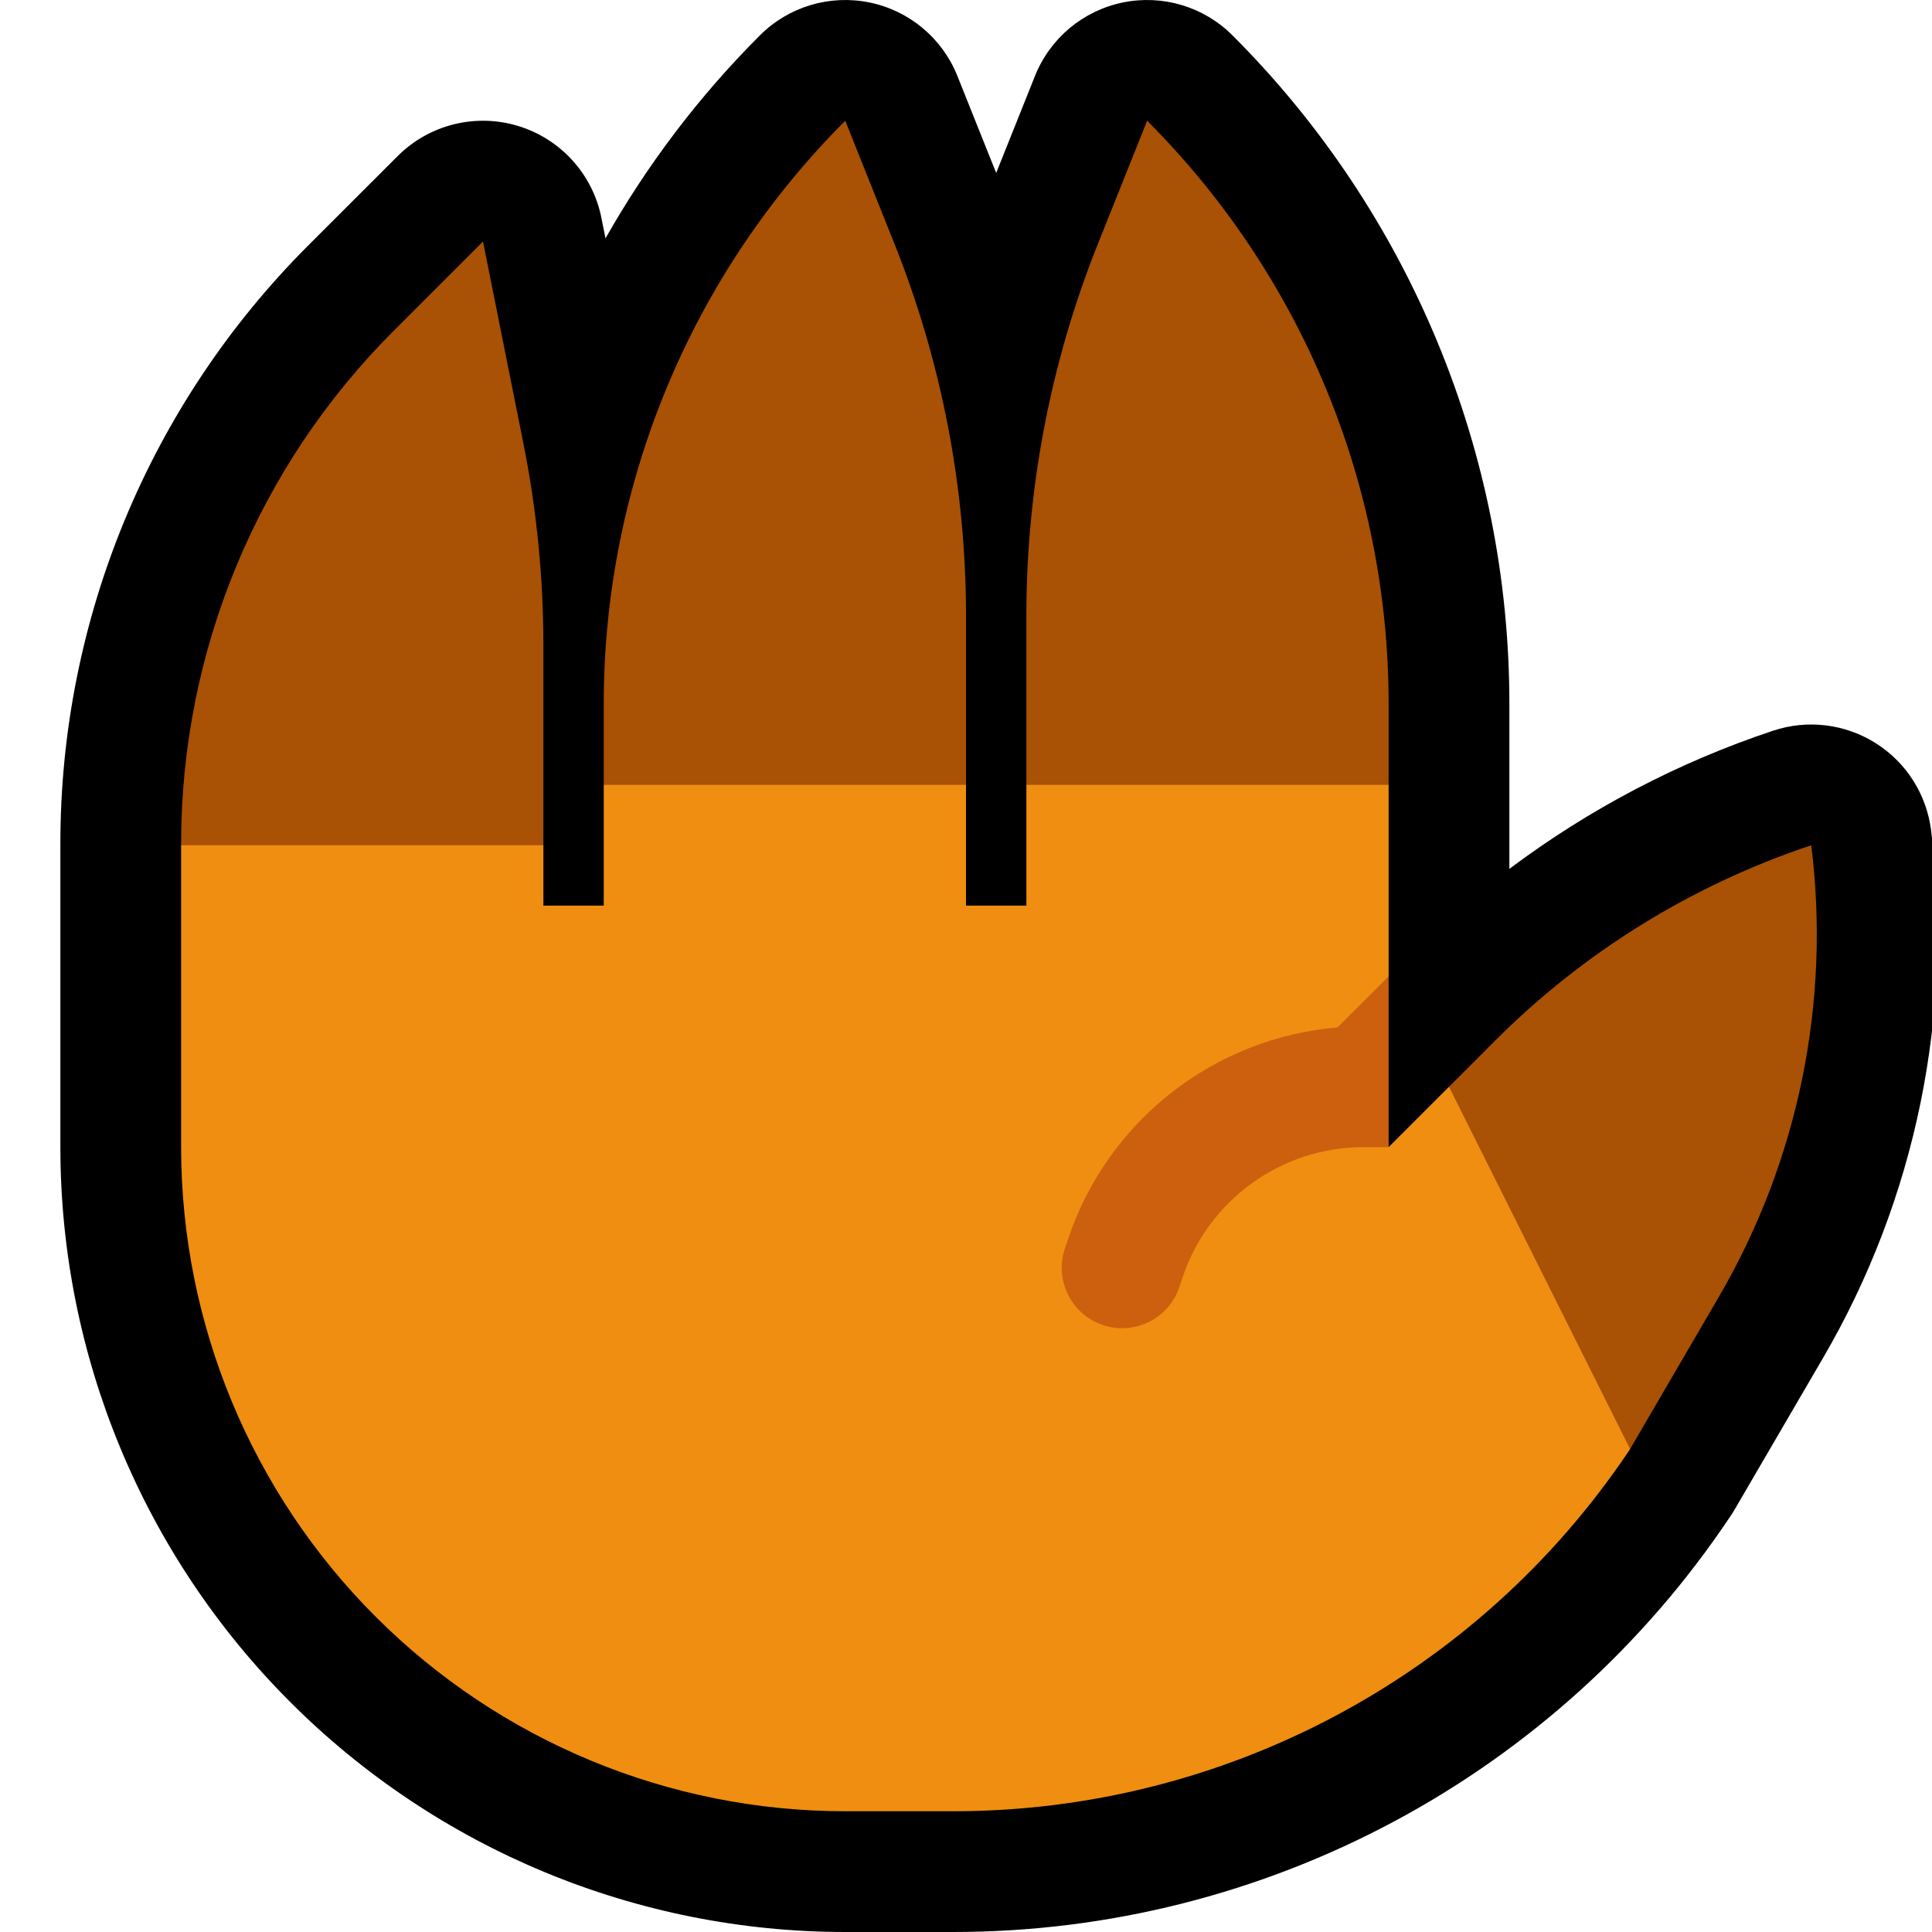 <?xml version="1.0" encoding="UTF-8"?>
<!DOCTYPE svg  PUBLIC '-//W3C//DTD SVG 1.1//EN'  'http://www.w3.org/Graphics/SVG/1.1/DTD/svg11.dtd'>
<svg clip-rule="evenodd" fill-rule="evenodd" stroke-linejoin="round" stroke-miterlimit="2" version="1.1" viewBox="0 0 32 32" xml:space="preserve" xmlns="http://www.w3.org/2000/svg" xmlns:serif="http://www.serif.com/">

    <rect id="hand--hoof-" width="32" height="32" fill="none" serif:id="hand [hoof]"/>
    <clipPath id="_clip1">
        <rect width="32" height="32"/>
    </clipPath>
    <g clip-path="url(#_clip1)">
        <g id="outline">
            <path d="m1 13.971c0-3.713 1.475-7.274 4.1-9.9 0.834-0.833 1.486-1.485 1.486-1.485 0.521-0.522 1.288-0.714 1.994-0.5s1.237 0.799 1.381 1.522l0.068 0.34c0.691-1.221 1.548-2.353 2.557-3.362 0.475-0.476 1.158-0.68 1.816-0.545 0.659 0.135 1.205 0.592 1.455 1.216l0.643 1.608 0.643-1.608c0.25-0.624 0.796-1.081 1.455-1.216 0.658-0.135 1.341 0.069 1.816 0.545 2.937 2.936 4.586 6.918 4.586 11.07v2.735c1.32-0.99 2.794-1.764 4.367-2.288h1e-3c0.568-0.19 1.191-0.114 1.698 0.205s0.844 0.849 0.919 1.444v1e-3c0.378 3.029-0.25 6.099-1.788 8.736-0.772 1.324-1.469 2.519-1.469 2.519l-0.01 0.016-0.018 0.029-0.017 0.028-0.01 0.014-9e-3 0.014c-2.87 4.305-7.701 6.891-12.875 6.891h-1.789c-3.448 0-6.754-1.37-9.192-3.808s-3.808-5.744-3.808-9.192v-5.029z"/>
        </g>
        <g id="emoji">
            <path d="m30 14.001v-1e-3c-1.973 0.658-3.765 1.765-5.236 3.236l-0.764 0.764v4l3 2s0.697-1.195 1.469-2.519c1.317-2.258 1.855-4.886 1.531-7.48zm-27-1e-3v-0.029c0-3.183 1.264-6.235 3.515-8.486l1.485-1.485s0.379 1.893 0.67 3.349c0.219 1.098 0.33 2.215 0.33 3.334v3.317l-3 2.5-3-2.5zm14-1v-2.802c0-2.113 0.403-4.206 1.188-6.167 0.43-1.076 0.812-2.031 0.812-2.031 2.561 2.561 4 6.035 4 9.656v1.344l-1 1.241-4-0.241-1-1zm-7 0v-1.344c0-3.621 1.439-7.095 4-9.656 0 0 0.382 0.955 0.812 2.031 0.785 1.961 1.188 4.054 1.188 6.167v2.802l-3.162 1-2.838-1z" fill="#A95104"/>
            <path d="m23 16.172-0.5 0.828v1.5l0.5 0.5 1-1 3 6-0.029 0.044c-2.503 3.722-6.695 5.956-11.182 5.956h-1.789c-2.917 0-5.715-1.159-7.778-3.222s-3.222-4.861-3.222-7.778v-5h6v1h1v-2h6v2h1v-2h6v3.172z" fill="#EF8E10"/>
            <path d="m22.586 19c-1.361 0-2.57 0.871-3 2.162-7e-3 0.02-0.025 0.076-0.051 0.153-0.175 0.524-0.741 0.807-1.265 0.633 0-1e-3 -1e-3 -1e-3 -1e-3 -1e-3 -0.523-0.174-0.806-0.74-0.632-1.263 0.026-0.078 0.045-0.135 0.051-0.154 0.657-1.97 2.423-3.341 4.465-3.512l0.847-0.846v2.828h-0.414z" fill="#CC600F"/>
        </g>
    </g>
</svg>
